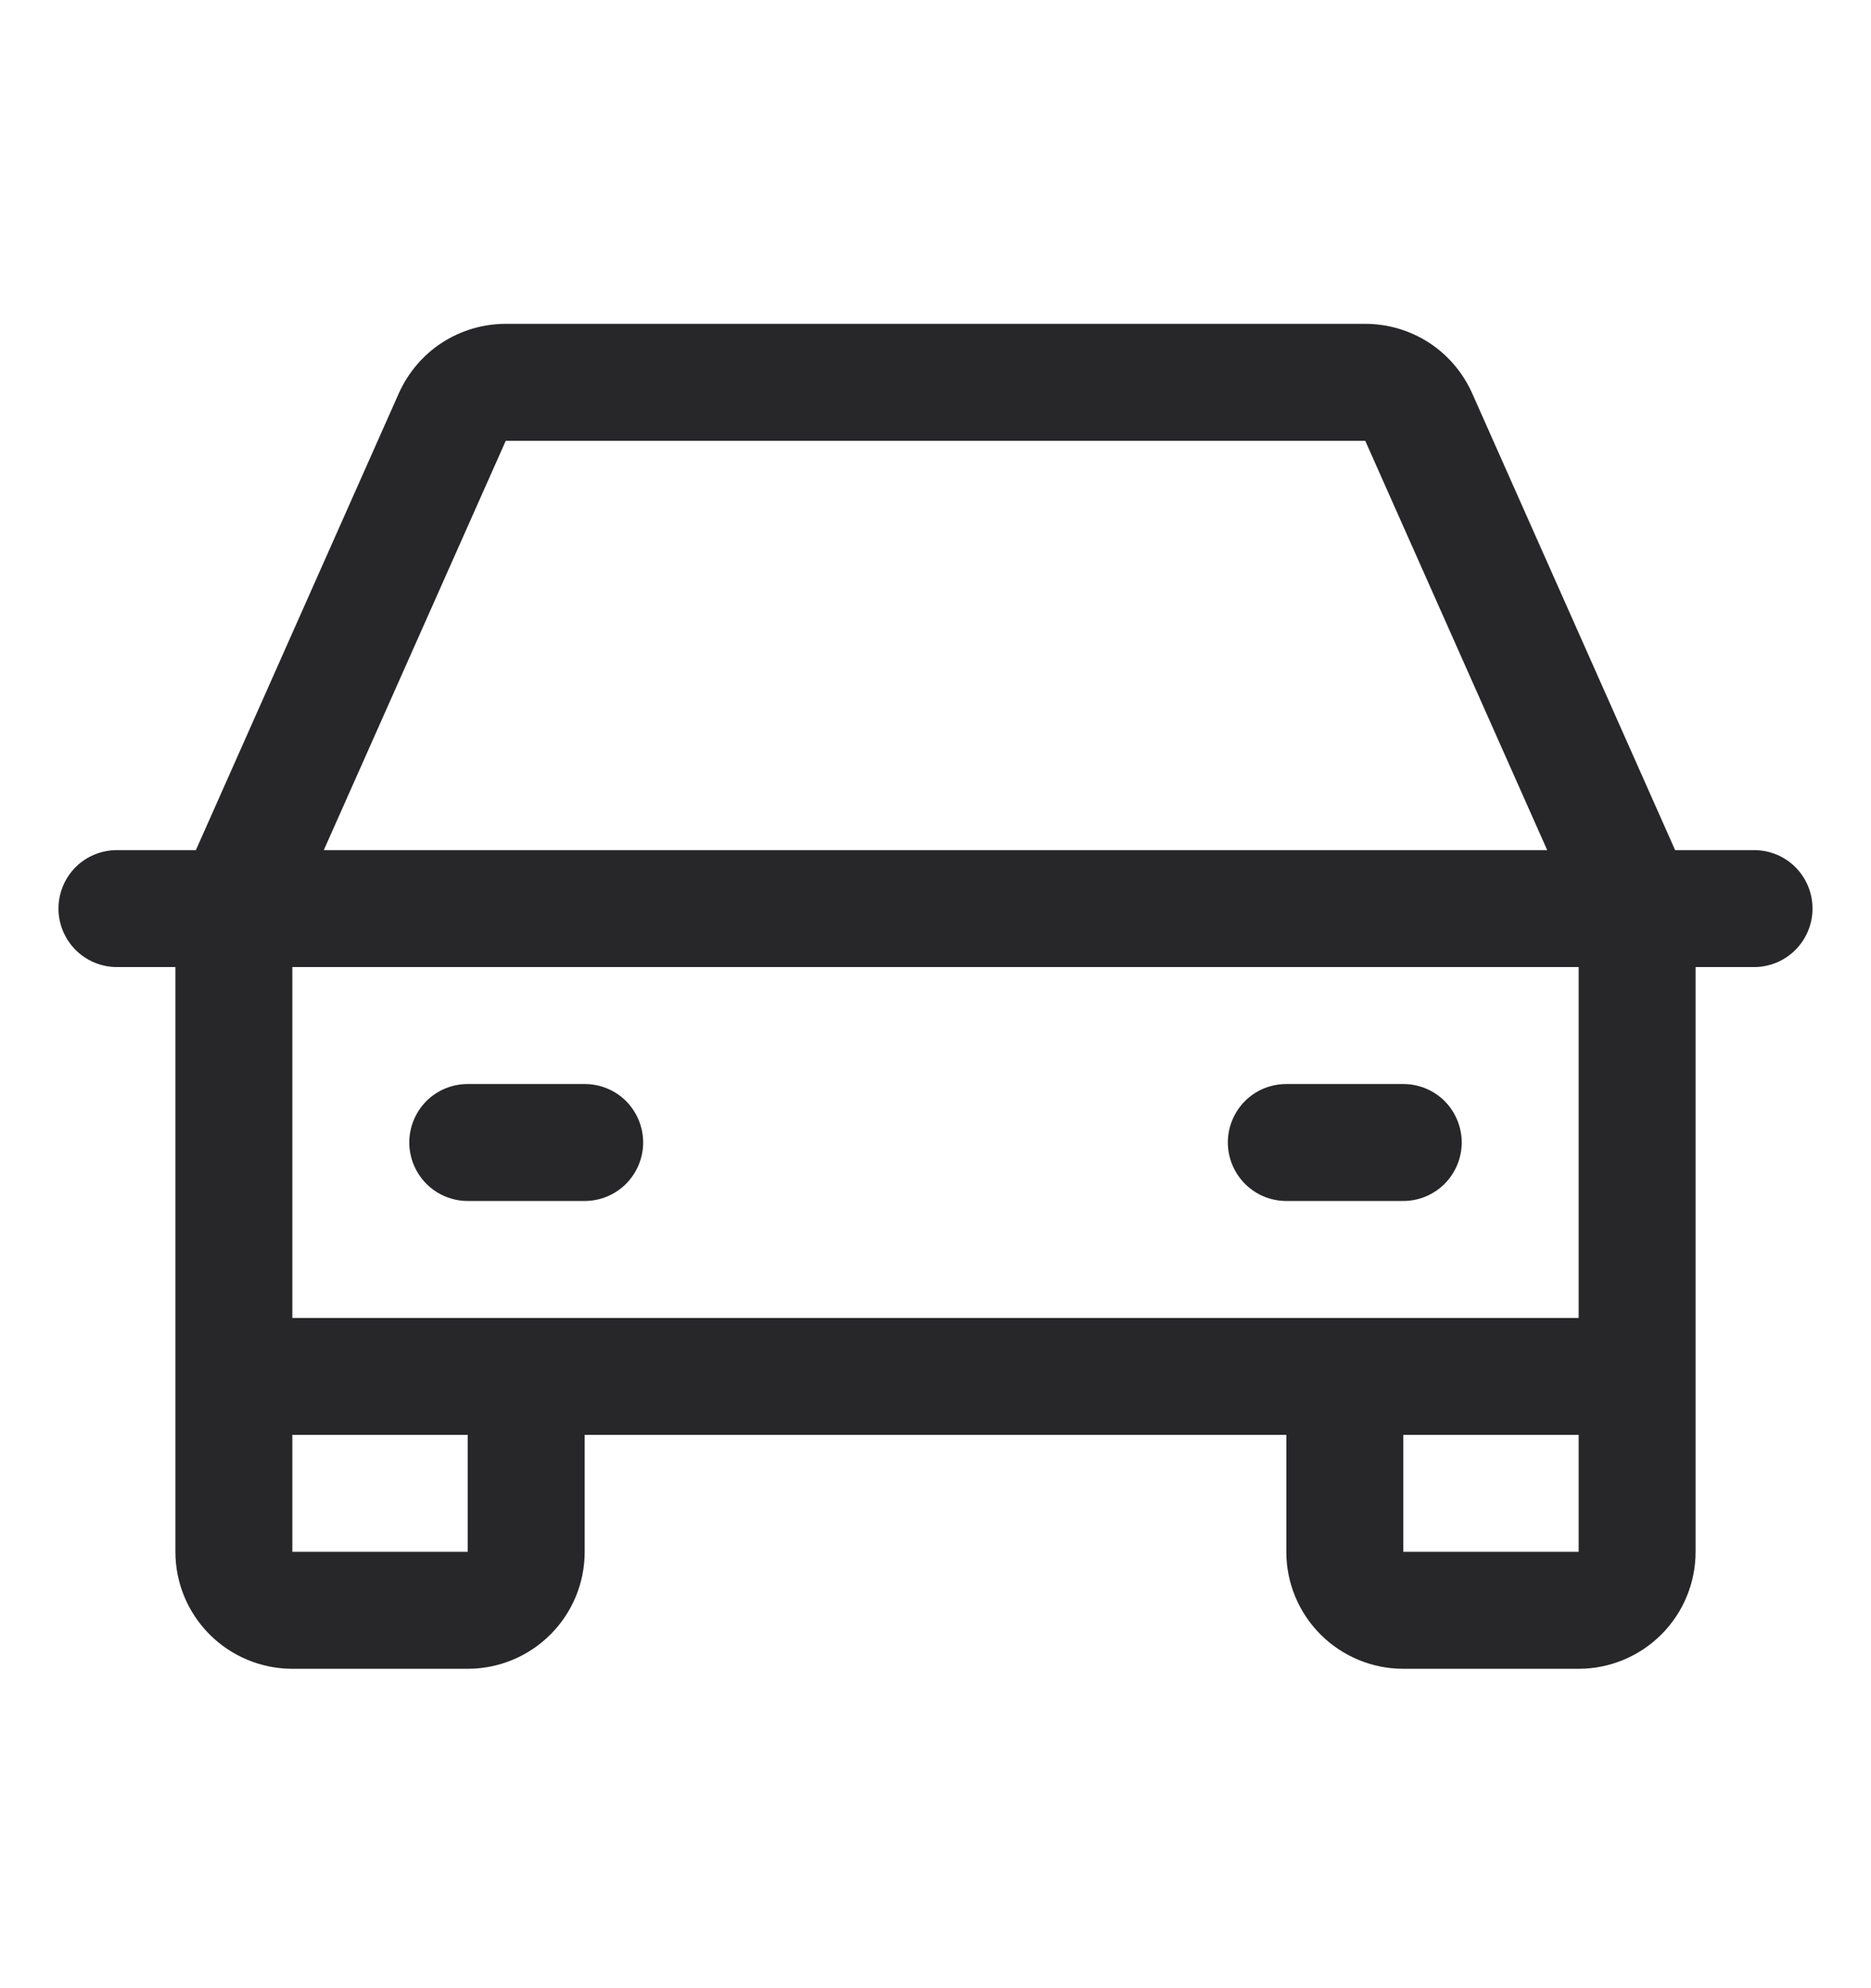 <svg width="16" height="17" viewBox="0 0 16 17" fill="none" xmlns="http://www.w3.org/2000/svg">
<g id="ph:car">
<path id="Vector" d="M15 7.269H14.325L12.589 3.362C12.51 3.186 12.382 3.035 12.22 2.93C12.058 2.825 11.868 2.769 11.675 2.769H4.325C4.132 2.769 3.942 2.825 3.78 2.93C3.618 3.035 3.49 3.186 3.411 3.362L1.675 7.269H1C0.867 7.269 0.74 7.321 0.646 7.415C0.553 7.509 0.5 7.636 0.5 7.769C0.5 7.901 0.553 8.028 0.646 8.122C0.74 8.216 0.867 8.269 1 8.269H1.5V13.269C1.5 13.534 1.605 13.788 1.793 13.976C1.98 14.163 2.235 14.269 2.5 14.269H4C4.265 14.269 4.52 14.163 4.707 13.976C4.895 13.788 5 13.534 5 13.269V12.269H11V13.269C11 13.534 11.105 13.788 11.293 13.976C11.48 14.163 11.735 14.269 12 14.269H13.5C13.765 14.269 14.02 14.163 14.207 13.976C14.395 13.788 14.5 13.534 14.5 13.269V8.269H15C15.133 8.269 15.26 8.216 15.354 8.122C15.447 8.028 15.5 7.901 15.5 7.769C15.5 7.636 15.447 7.509 15.354 7.415C15.26 7.321 15.133 7.269 15 7.269ZM4.325 3.769H11.675L13.231 7.269H2.769L4.325 3.769ZM4 13.269H2.5V12.269H4V13.269ZM12 13.269V12.269H13.5V13.269H12ZM13.5 11.269H2.5V8.269H13.5V11.269ZM3.5 9.769C3.5 9.636 3.553 9.509 3.646 9.415C3.74 9.321 3.867 9.269 4 9.269H5C5.133 9.269 5.26 9.321 5.354 9.415C5.447 9.509 5.5 9.636 5.5 9.769C5.5 9.901 5.447 10.028 5.354 10.122C5.26 10.216 5.133 10.269 5 10.269H4C3.867 10.269 3.74 10.216 3.646 10.122C3.553 10.028 3.5 9.901 3.5 9.769ZM10.5 9.769C10.5 9.636 10.553 9.509 10.646 9.415C10.74 9.321 10.867 9.269 11 9.269H12C12.133 9.269 12.26 9.321 12.354 9.415C12.447 9.509 12.5 9.636 12.5 9.769C12.5 9.901 12.447 10.028 12.354 10.122C12.26 10.216 12.133 10.269 12 10.269H11C10.867 10.269 10.74 10.216 10.646 10.122C10.553 10.028 10.5 9.901 10.5 9.769Z" fill="#27272A"/>
</g>
</svg>
